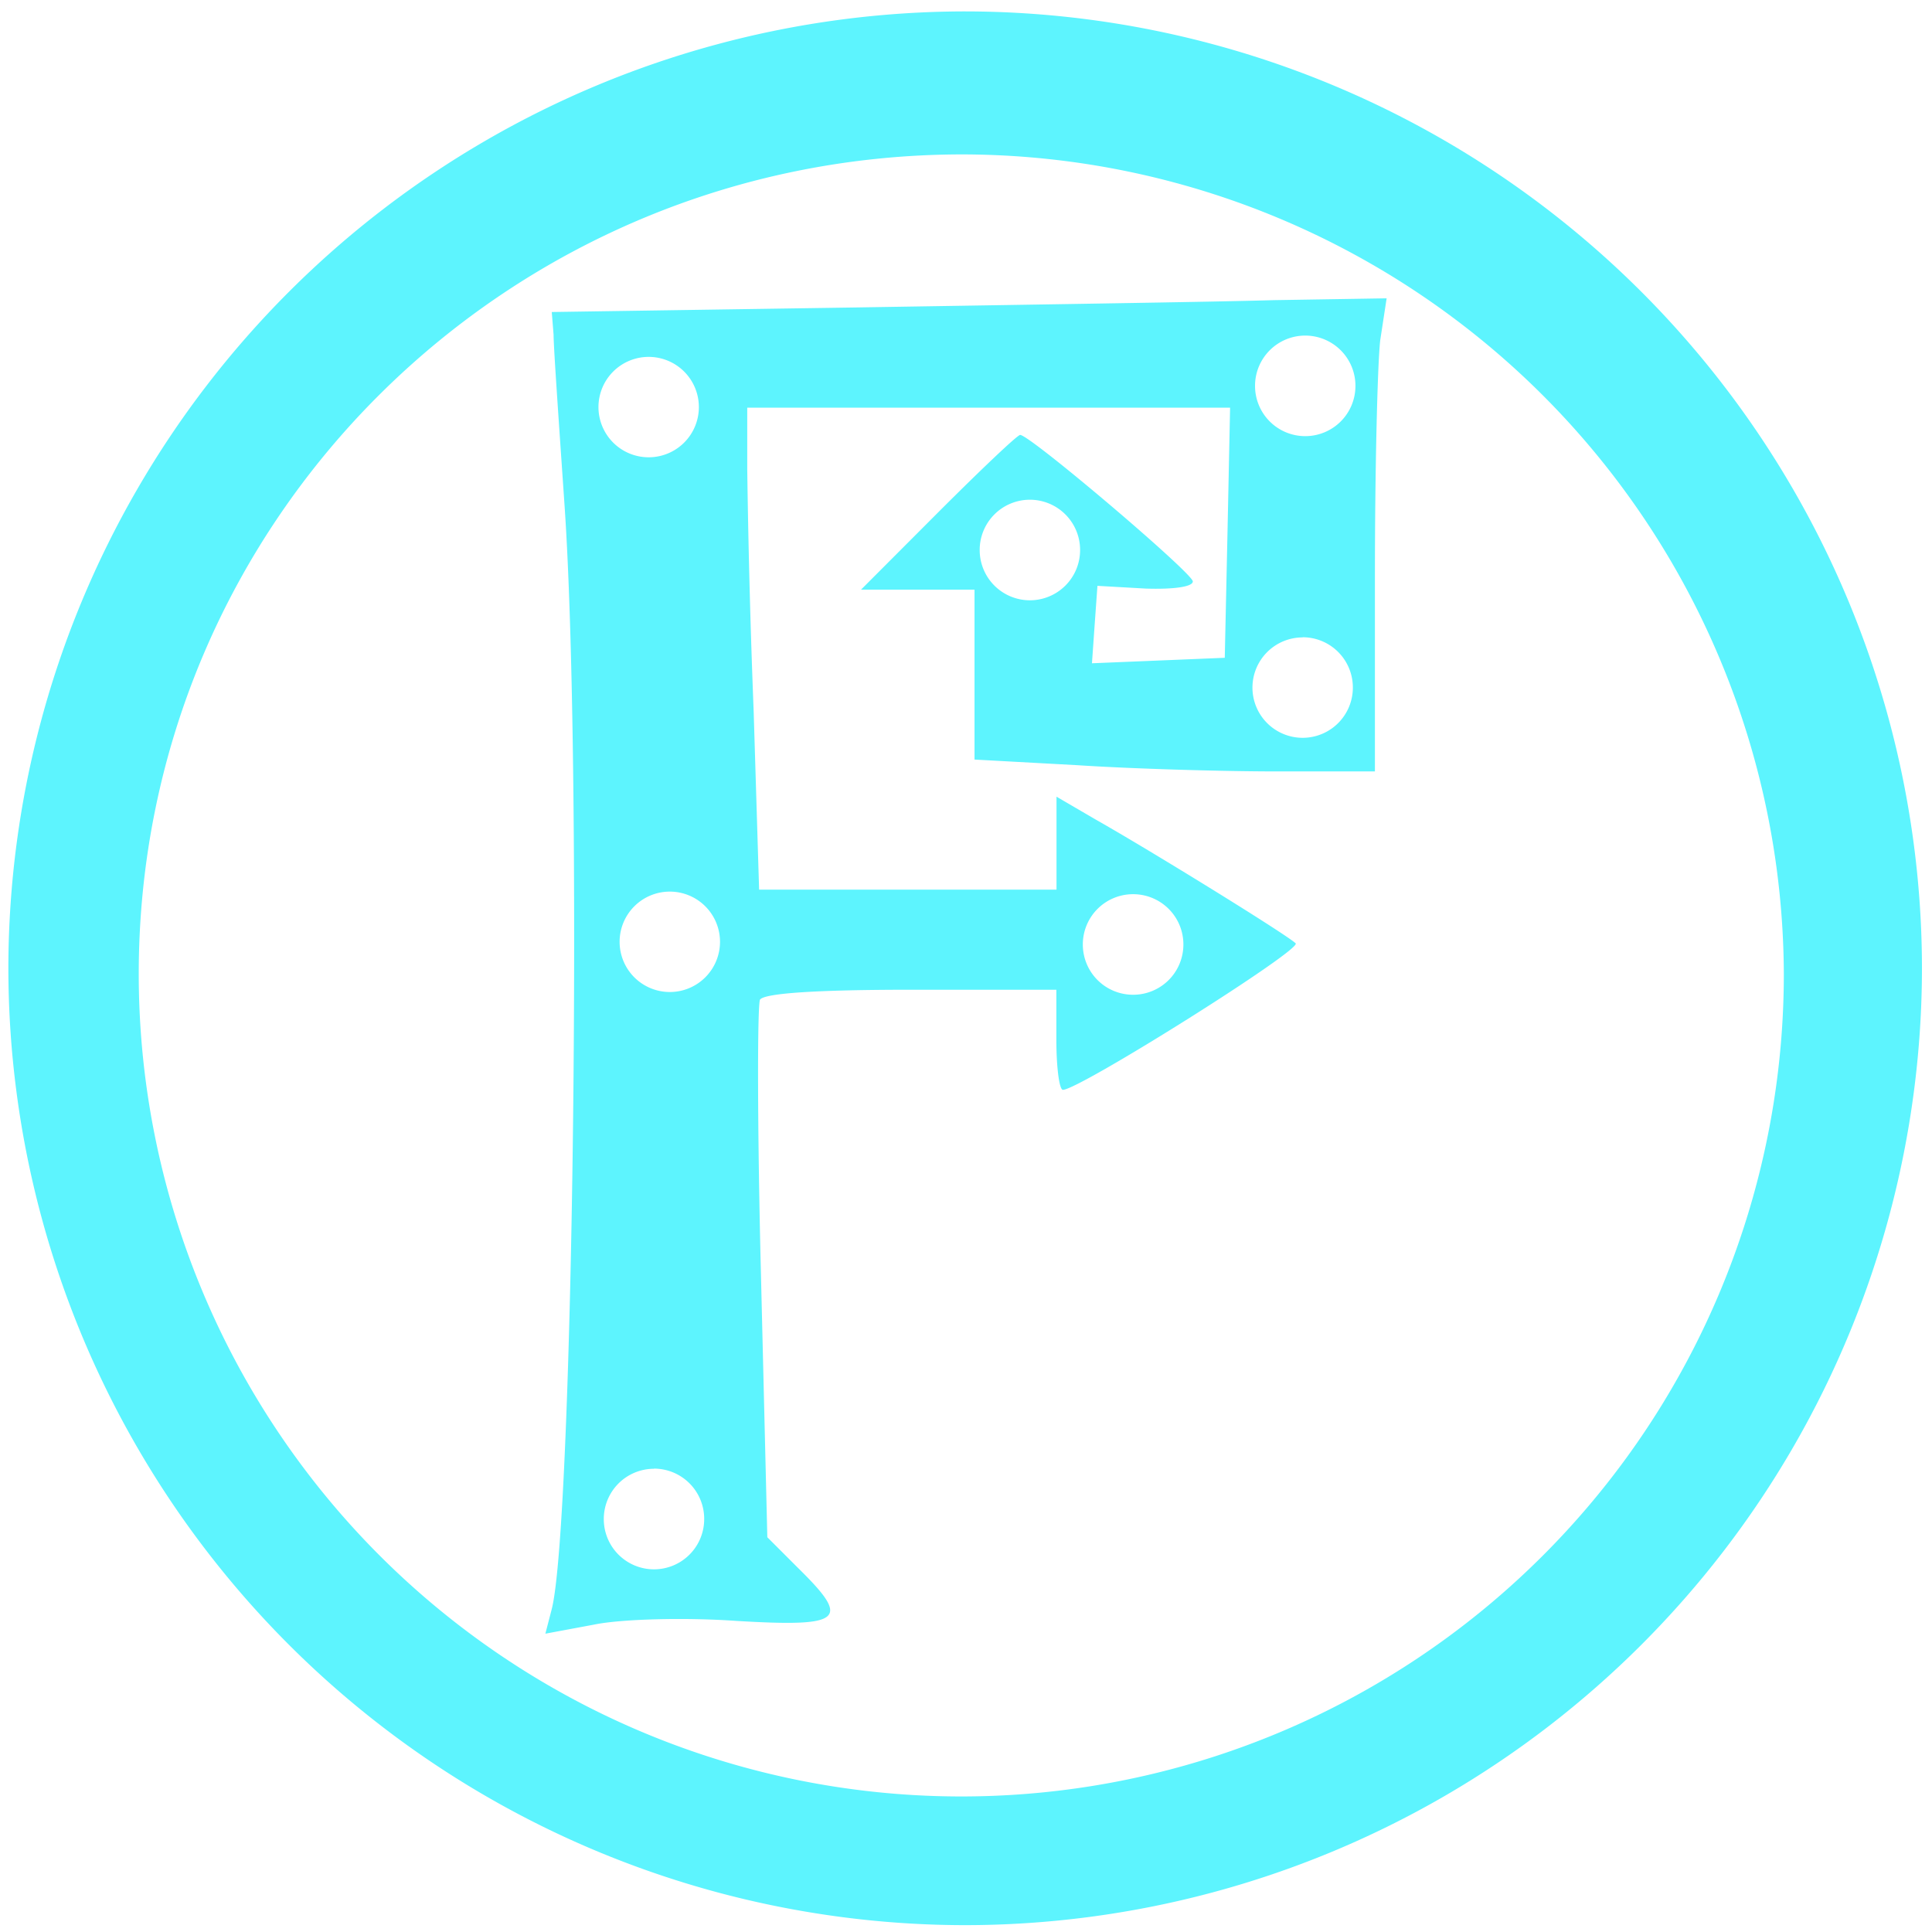 <?xml version="1.0" encoding="UTF-8" standalone="no"?>
<svg
   xmlns:dc="http://purl.org/dc/elements/1.1/"
   xmlns:cc="http://creativecommons.org/ns#"
   xmlns:rdf="http://www.w3.org/1999/02/22-rdf-syntax-ns#"
   xmlns:svg="http://www.w3.org/2000/svg"
   xmlns="http://www.w3.org/2000/svg"
   xmlns:sodipodi="http://sodipodi.sourceforge.net/DTD/sodipodi-0.dtd"
   xmlns:inkscape="http://www.inkscape.org/namespaces/inkscape"
   width="48"
   height="48"
   viewBox="0 0 12.7 12.7"
   version="1.1"
   id="svg4"
   sodipodi:docname="foremost.svg"
   inkscape:version="0.92.5 (2060ec1f9f, 2020-04-08)">
  <defs
     id="defs8" />
  <sodipodi:namedview
     pagecolor="#ffffff"
     bordercolor="#666666"
     borderopacity="1"
     objecttolerance="10"
     gridtolerance="10"
     guidetolerance="10"
     inkscape:pageopacity="0"
     inkscape:pageshadow="2"
     inkscape:window-width="1085"
     inkscape:window-height="480"
     id="namedview6"
     showgrid="false"
     inkscape:zoom="4.9166667"
     inkscape:cx="2.1355932"
     inkscape:cy="24"
     inkscape:window-x="0"
     inkscape:window-y="25"
     inkscape:window-maximized="0"
     inkscape:current-layer="svg4" />
  <path
     d="M 6.34,0.075 A 6.295,6.295 0 0 0 0.055,6.36 6.295,6.295 0 0 0 6.34,12.655 6.295,6.295 0 0 0 12.634,6.36 6.295,6.295 0 0 0 6.34,0.075 Z m -0.011,0.94 a 5.408,5.408 0 0 1 5.397,5.387 5.407,5.407 0 0 1 -10.814,0 c 0,-2.987 2.43,-5.387 5.417,-5.387 z M 9.115,1.961 8.375,1.973 C 7.968,1.985 6.73,2.003 5.63,2.021 l -2.003,0.03 0.012,0.15 c 0,0.083 0.035,0.58 0.071,1.106 0.12,1.71 0.06,6.709 -0.083,7.27 l -0.042,0.162 0.322,-0.06 C 4.081,10.643 4.499,10.631 4.84,10.655 5.546,10.697 5.594,10.649 5.247,10.308 L 5.044,10.105 5.002,8.371 C 4.978,7.414 4.978,6.607 4.996,6.571 5.026,6.529 5.366,6.506 5.994,6.506 h 0.95 v 0.328 c 0,0.18 0.019,0.33 0.043,0.33 0.107,0 1.572,-0.921 1.53,-0.963 C 8.463,6.147 7.573,5.597 7.202,5.387 L 6.945,5.237 V 5.848 H 4.99 L 4.954,4.67 A 62.592,62.592 0 0 1 4.912,3.085 V 2.68 H 8.086 L 8.069,3.499 8.051,4.324 7.615,4.342 7.178,4.36 7.196,4.103 7.214,3.851 7.531,3.869 c 0.18,0.006 0.31,-0.011 0.31,-0.047 0,-0.054 -1.07,-0.963 -1.135,-0.963 -0.018,0 -0.257,0.227 -0.538,0.508 L 5.66,3.876 H 6.406 V 4.993 L 7.082,5.03 c 0.365,0.024 0.957,0.041 1.316,0.041 h 0.64 v -1.28 c 0,-0.7 0.017,-1.4 0.035,-1.555 z M 8.58,2.206 A 0.33,0.33 0 0 1 8.91,2.536 0.33,0.33 0 0 1 8.58,2.867 0.33,0.33 0 0 1 8.25,2.537 0.33,0.33 0 0 1 8.58,2.206 Z m -4.316,0.14 a 0.33,0.33 0 0 1 0.33,0.33 0.33,0.33 0 0 1 -0.33,0.33 0.33,0.33 0 0 1 -0.33,-0.33 0.33,0.33 0 0 1 0.33,-0.33 z M 6.77,3.285 A 0.33,0.33 0 0 1 7.1,3.615 0.33,0.33 0 0 1 6.77,3.946 0.33,0.33 0 0 1 6.44,3.616 0.33,0.33 0 0 1 6.77,3.285 Z M 8.563,4.189 A 0.33,0.33 0 0 1 8.893,4.52 0.33,0.33 0 0 1 8.563,4.85 0.33,0.33 0 0 1 8.233,4.52 0.33,0.33 0 0 1 8.563,4.19 Z m -4.16,1.672 a 0.33,0.33 0 0 1 0.33,0.33 0.33,0.33 0 0 1 -0.33,0.33 0.33,0.33 0 0 1 -0.33,-0.33 0.33,0.33 0 0 1 0.33,-0.33 z m 3.046,0.017 a 0.33,0.33 0 0 1 0.33,0.33 0.33,0.33 0 0 1 -0.33,0.331 0.33,0.33 0 0 1 -0.331,-0.33 0.33,0.33 0 0 1 0.33,-0.331 z m -3.15,3.776 a 0.33,0.33 0 0 1 0.33,0.33 0.33,0.33 0 0 1 -0.33,0.332 0.33,0.33 0 0 1 -0.33,-0.331 0.33,0.33 0 0 1 0.33,-0.33 z"
     id="path2"
     inkscape:connector-curvature="0"
     style="fill:#5DF4FE" />
</svg>
